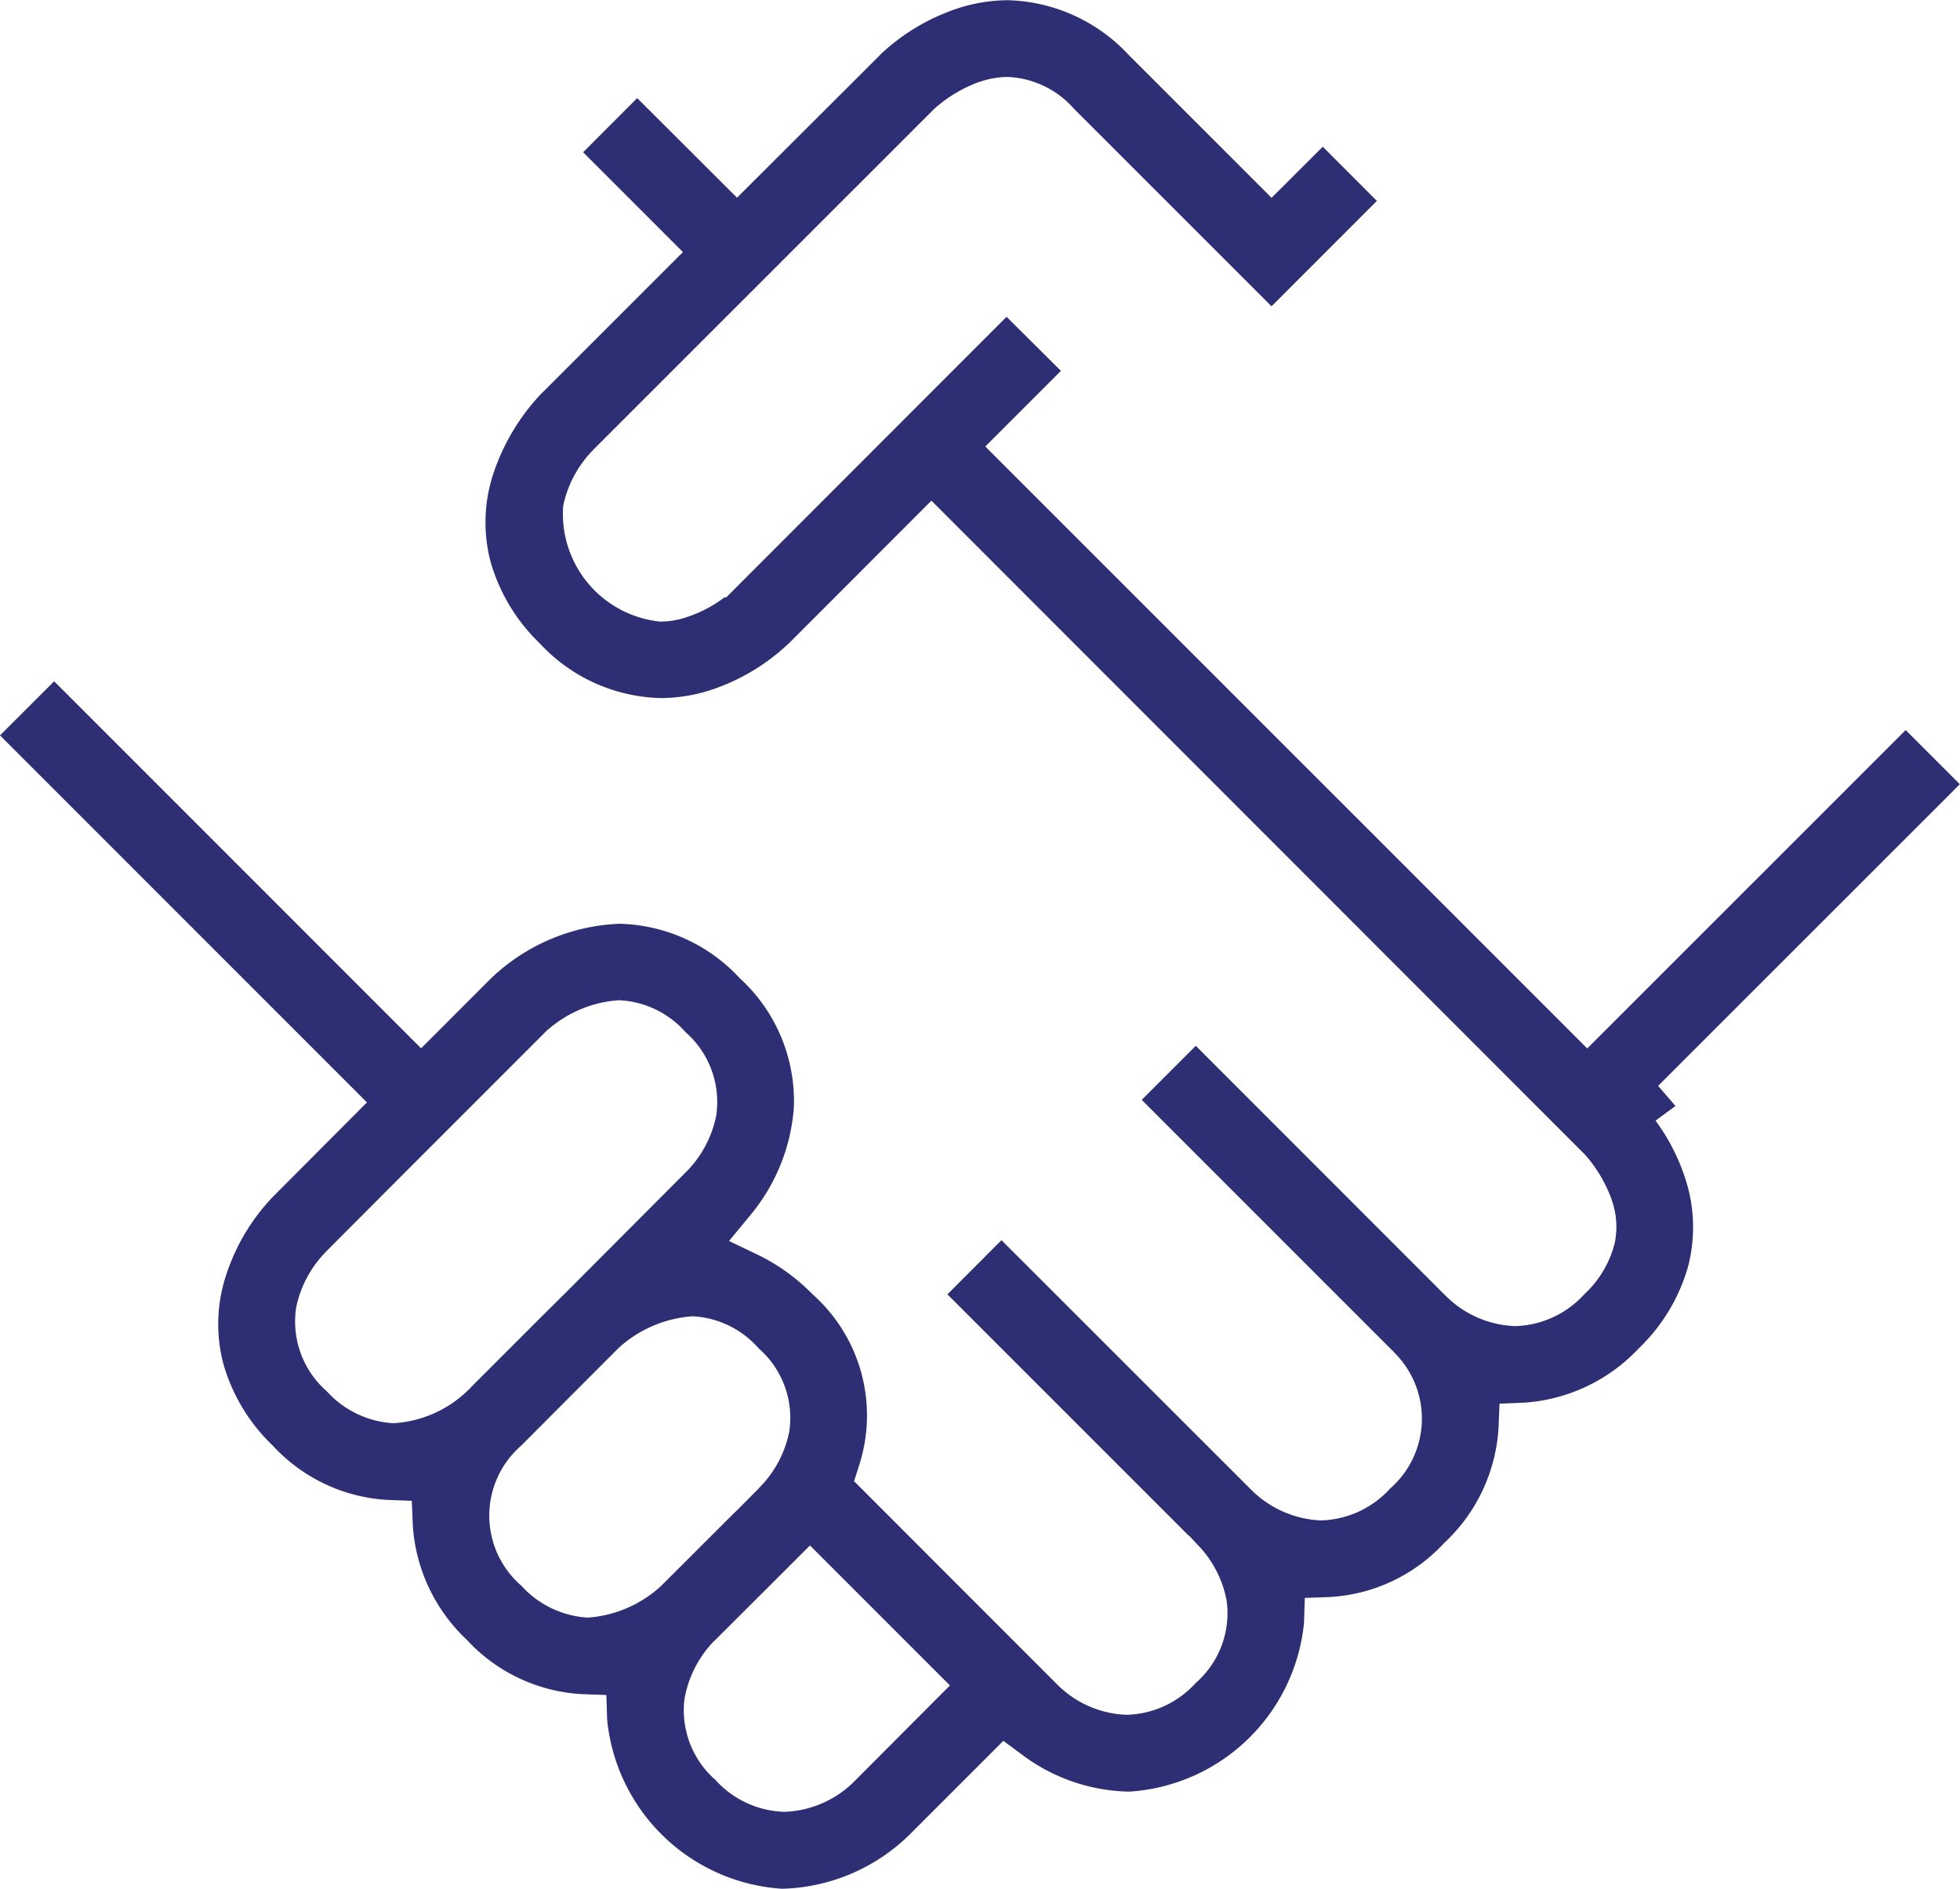 <svg xmlns="http://www.w3.org/2000/svg" width="73.175" height="70.498" viewBox="0 0 73.175 70.498">
  <path id="commitment" d="M15213.021,13983.5a7.016,7.016,0,0,1-6.526-6.3l-.03-.931-.931-.035a6.313,6.313,0,0,1-4.274-2.021,6.433,6.433,0,0,1-2.021-4.271l-.038-.923-.927-.034a6.309,6.309,0,0,1-4.263-2.026,6.791,6.791,0,0,1-1.854-3.087,5.829,5.829,0,0,1,.142-3.366,7.65,7.65,0,0,1,1.682-2.8l3.546-3.558-13.7-13.7,2.022-2.019,13.7,13.7,2.611-2.612a7.353,7.353,0,0,1,4.783-2.037,6.307,6.307,0,0,1,4.5,2.029,6.212,6.212,0,0,1,2.022,4.822,7.08,7.08,0,0,1-1.608,4.006l-.812.984,1.149.551a7.357,7.357,0,0,1,1.968,1.437,6.049,6.049,0,0,1,1.735,6.4l-.184.578,7.525,7.529.015.012a3.836,3.836,0,0,0,2.635,1.179,3.6,3.6,0,0,0,2.582-1.19,3.453,3.453,0,0,0,1.152-3.075,4.069,4.069,0,0,0-1.1-2.1l-.3-.322h-.016l-9.008-9.007,2.019-2.022,9.275,9.268.016.016a3.909,3.909,0,0,0,2.639,1.176,3.619,3.619,0,0,0,2.581-1.191,3.464,3.464,0,0,0,.176-5.051.9.9,0,0,0-.114-.119l-9.337-9.337,2.018-2.018,9.272,9.275.022.019a3.848,3.848,0,0,0,2.631,1.169,3.622,3.622,0,0,0,2.582-1.191,3.889,3.889,0,0,0,1.133-1.907,2.992,2.992,0,0,0-.114-1.616l0-.008a5.146,5.146,0,0,0-1.017-1.7l-24.379-24.39-5.338,5.343-.02.015a7.74,7.74,0,0,1-2.807,1.686l0,0a6.113,6.113,0,0,1-1.949.325,6.354,6.354,0,0,1-4.5-2.033,6.843,6.843,0,0,1-1.854-3.087,5.812,5.812,0,0,1,.149-3.366,8.045,8.045,0,0,1,1.708-2.83l5.334-5.331-3.726-3.727,2.018-2.021,3.727,3.718,5.343-5.33.022-.027a7.775,7.775,0,0,1,2.8-1.685,6.138,6.138,0,0,1,1.949-.33,6.382,6.382,0,0,1,4.508,2.042l5.335,5.334,1.911-1.907,2.021,2.022-3.933,3.934-7.365-7.361a3.492,3.492,0,0,0-2.489-1.2,3.209,3.209,0,0,0-1.03.18l-.015,0a5.183,5.183,0,0,0-1.7,1.017l-12.705,12.7-.019.023a4.2,4.2,0,0,0-1.122,2.083,4.041,4.041,0,0,0,3.627,4.328,3.149,3.149,0,0,0,1.041-.187,4.75,4.75,0,0,0,1.349-.717h.068l10.467-10.474,2.029,2.018-2.822,2.823,22.473,22.469,11.888-11.884,2.022,2.022-11.264,11.259.647.751-.743.548a7.581,7.581,0,0,1,1.072,2.049,5.842,5.842,0,0,1,.149,3.37,6.8,6.8,0,0,1-1.85,3.083,6.453,6.453,0,0,1-4.277,2.025l-.92.038-.038.919a6.379,6.379,0,0,1-2.025,4.278,6.288,6.288,0,0,1-4.271,2.019l-.935.034-.03.931a7,7,0,0,1-6.526,6.3,6.863,6.863,0,0,1-4.006-1.383l-.693-.513-3.492,3.492A7.036,7.036,0,0,1,15213.021,13983.5Zm1.044-12.812h0l-3.584,3.577a.007.007,0,0,1-.008,0l-.034.038a4.139,4.139,0,0,0-1.054,2.091,3.452,3.452,0,0,0,1.153,3.045,3.607,3.607,0,0,0,2.585,1.19,3.887,3.887,0,0,0,2.646-1.184l3.523-3.534-5.228-5.228Zm-4.4-8.555a4.554,4.554,0,0,0-2.749,1.188l-3.627,3.634-.012.012a3.459,3.459,0,0,0,.012,5.22l.009.008a3.622,3.622,0,0,0,2.473,1.184,4.51,4.51,0,0,0,2.727-1.172l2.728-2.723.08-.073.851-.857.011-.016a4.121,4.121,0,0,0,1.122-2.084,3.441,3.441,0,0,0-1.141-3.128A3.515,3.515,0,0,0,15209.662,13962.13Zm-2.723-11.8a4.48,4.48,0,0,0-2.635,1.08l-.034.023-5.435,5.435-2.811,2.818-.016.019a4.158,4.158,0,0,0-1.126,2.092,3.46,3.46,0,0,0,1.145,3.133,3.626,3.626,0,0,0,2.482,1.19,4.333,4.333,0,0,0,2.681-1.13l.019-.015.073-.073.138-.126v-.012l2.654-2.654.988-.98,2.447-2.454,1.91-1.915.023-.023a4.14,4.14,0,0,0,1.118-2.079,3.463,3.463,0,0,0-1.142-3.137A3.525,3.525,0,0,0,15206.939,13950.334Z" transform="translate(-15183.827 -13912.998)" fill="#2d2e73"/>
</svg>
